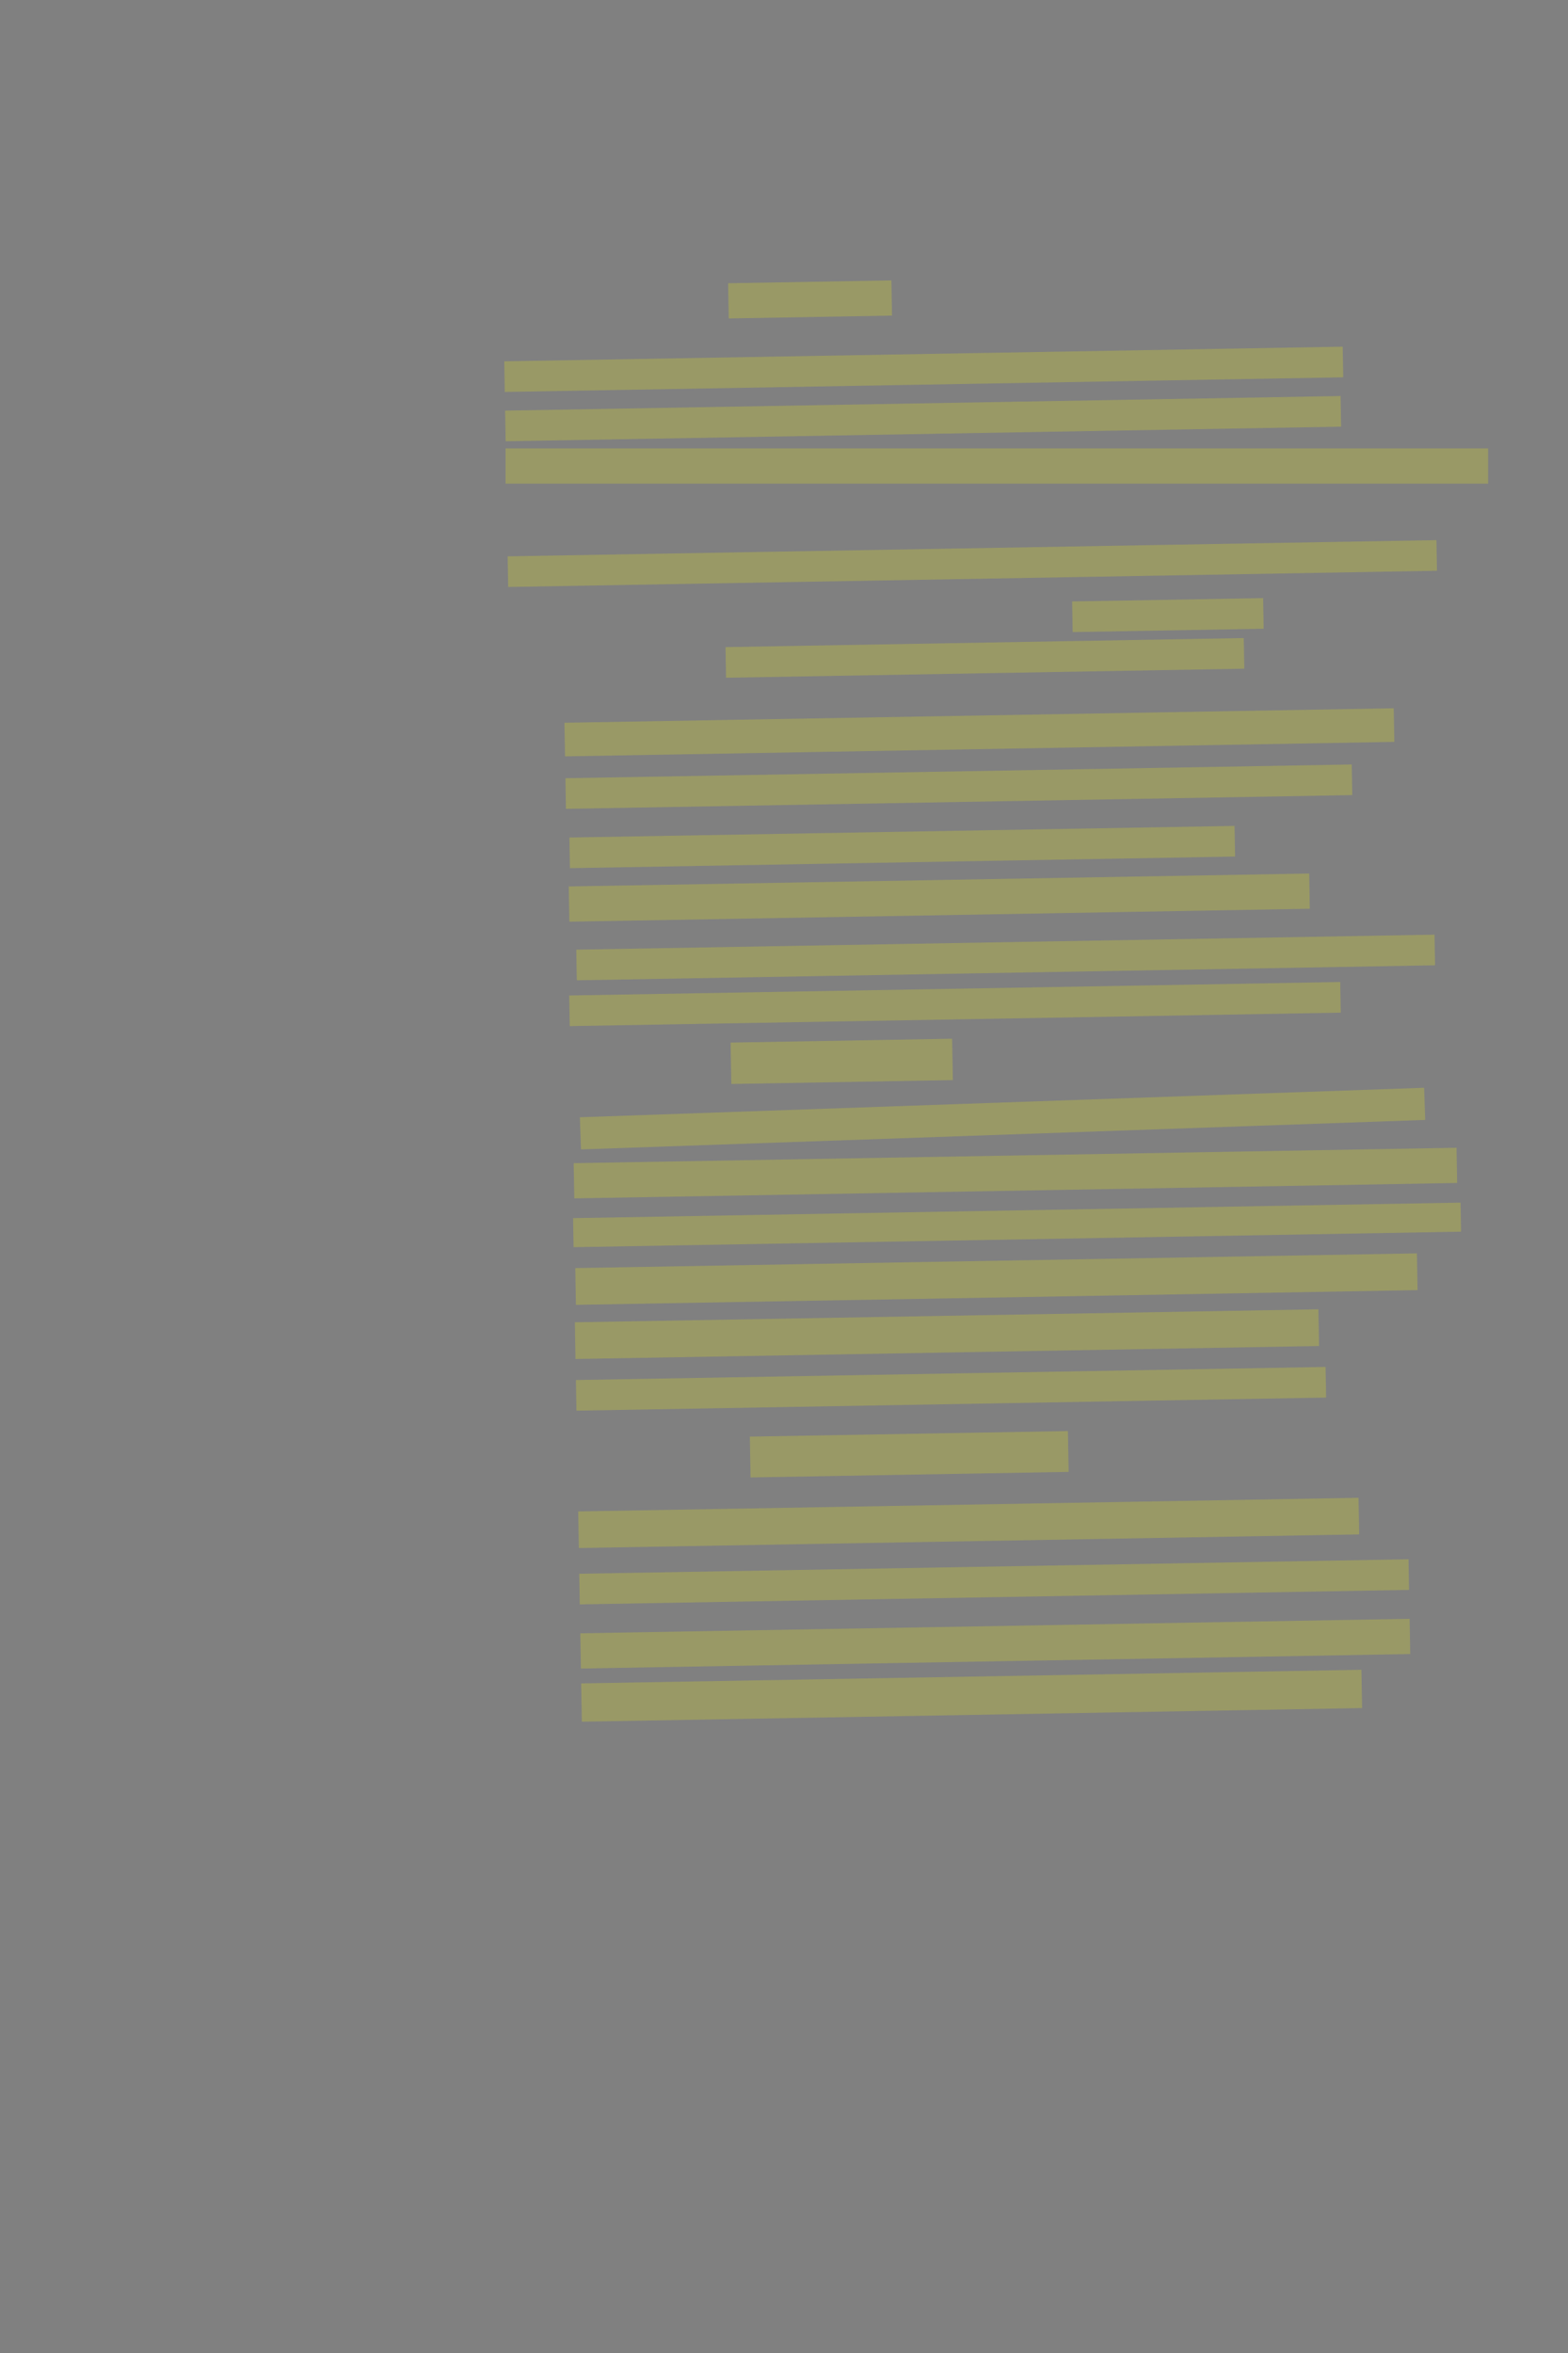 <?xml version="1.0" encoding="UTF-8" standalone="no"?><svg xmlns="http://www.w3.org/2000/svg" xmlns:xlink="http://www.w3.org/1999/xlink" height="6144" width="4096">
 <rect width="100%" height="100%" fill="#808080" stroke="none"/>
 <g>
  <title>Layer 1</title>
  <rect class=" imageannotationLine imageannotationLinked" fill="#FFFF00" fill-opacity="0.2" height="91.934" id="svg_3" stroke="#000000" stroke-dasharray="null" stroke-linecap="null" stroke-linejoin="null" stroke-opacity="0.5" stroke-width="null" transform="rotate(-1 2116.08,781.835) " width="426.644" x="1902.76" xlink:href="#la" y="735.868"/>
  <rect class=" imageannotationLine imageannotationLinked" fill="#FFFF00" fill-opacity="0.2" height="80.006" id="svg_5" stroke="#000000" stroke-dasharray="null" stroke-linecap="null" stroke-linejoin="null" stroke-opacity="0.5" stroke-width="null" transform="rotate(-1 2413.02,964.333) " width="2190.588" x="1317.729" xlink:href="#lb" y="924.33"/>
  <rect class=" imageannotationLine imageannotationLinked" fill="#FFFF00" fill-opacity="0.2" height="80.006" id="svg_7" stroke="#000000" stroke-dasharray="null" stroke-linecap="null" stroke-linejoin="null" stroke-opacity="0.5" stroke-width="null" transform="rotate(-1 2411.41,1093.13) " width="2182.868" x="1319.976" xlink:href="#lc" y="1053.126"/>
  <rect class=" imageannotationLine imageannotationLinked" fill="#FFFF00" fill-opacity="0.2" height="92.006" id="svg_9" stroke="#000000" stroke-dasharray="null" stroke-linecap="null" stroke-linejoin="null" stroke-opacity="0.5" stroke-width="null" width="2566.67" x="1320.667" xlink:href="#Ihm" y="1170.803"/>
  <rect class=" imageannotationLine imageannotationLinked" fill="#FFFF00" fill-opacity="0.2" height="80.006" id="svg_11" stroke="#000000" stroke-dasharray="null" stroke-linecap="null" stroke-linejoin="null" stroke-opacity="0.5" stroke-width="null" transform="rotate(-1 2539.91,1471.51) " width="2426.621" x="1326.6" xlink:href="#Gesetz" y="1431.512"/>
  <rect class=" imageannotationLine imageannotationLinked" fill="#FFFF00" fill-opacity="0.2" height="80.006" id="svg_13" stroke="#000000" stroke-dasharray="null" stroke-linecap="null" stroke-linejoin="null" stroke-opacity="0.5" stroke-width="null" transform="rotate(-1 3050.83,1606.11) " width="499.06" x="2801.299" xlink:href="#ld" y="1566.103"/>
  <rect class=" imageannotationLine imageannotationLinked" fill="#FFFF00" fill-opacity="0.2" height="80.006" id="svg_15" stroke="#000000" stroke-dasharray="null" stroke-linecap="null" stroke-linejoin="null" stroke-opacity="0.5" stroke-width="null" transform="rotate(-1 2572.81,1717.88) " width="1354.026" x="1895.803" xlink:href="#le" y="1677.879"/>
  <rect class=" imageannotationLine imageannotationLinked" fill="#FFFF00" fill-opacity="0.2" height="87.795" id="svg_17" stroke="#000000" stroke-dasharray="null" stroke-linecap="null" stroke-linejoin="null" stroke-opacity="0.5" stroke-width="null" transform="rotate(-1 2558.38,1912.18) " width="2166.67" x="1475.047" xlink:href="#lf" y="1868.287"/>
  <rect class=" imageannotationLine imageannotationLinked" fill="#FFFF00" fill-opacity="0.2" height="80.006" id="svg_19" stroke="#000000" stroke-dasharray="null" stroke-linecap="null" stroke-linejoin="null" stroke-opacity="0.5" stroke-width="null" transform="rotate(-1 2504.72,2054.06) " width="2054.408" x="1477.515" xlink:href="#lg" y="2014.061"/>
  <rect class=" imageannotationLine imageannotationLinked" fill="#FFFF00" fill-opacity="0.2" height="80.006" id="svg_21" stroke="#000000" stroke-dasharray="null" stroke-linecap="null" stroke-linejoin="null" stroke-opacity="0.5" stroke-width="null" transform="rotate(-1 2356.88,2211.74) " width="1737.828" x="1487.963" xlink:href="#lh" y="2171.734"/>
  <rect class=" imageannotationLine imageannotationLinked" fill="#FFFF00" fill-opacity="0.2" height="92.004" id="svg_23" stroke="#000000" stroke-dasharray="null" stroke-linecap="null" stroke-linejoin="null" stroke-opacity="0.5" stroke-width="null" transform="rotate(-1 2453.6,2343.77) " width="1934.496" x="1486.353" xlink:href="#li" y="2297.767"/>
  <rect class=" imageannotationLine imageannotationLinked" fill="#FFFF00" fill-opacity="0.2" height="80.006" id="svg_25" stroke="#000000" stroke-dasharray="null" stroke-linecap="null" stroke-linejoin="null" stroke-opacity="0.5" stroke-width="null" transform="rotate(-1 2627.035,2500.107) " width="2242.294" x="1505.888" xlink:href="#lj" y="2460.104"/>
  <rect class=" imageannotationLine imageannotationLinked" fill="#FFFF00" fill-opacity="0.2" height="80.006" id="svg_27" stroke="#000000" stroke-dasharray="null" stroke-linecap="null" stroke-linejoin="null" stroke-opacity="0.5" stroke-width="null" transform="rotate(-1 2494.66,2621.75) " width="2014.484" x="1487.42" xlink:href="#lk" y="2581.748"/>
  <rect class=" imageannotationLine imageannotationLinked" fill="#FFFF00" fill-opacity="0.2" height="108.072" id="svg_29" stroke="#000000" stroke-dasharray="null" stroke-linecap="null" stroke-linejoin="null" stroke-opacity="0.5" stroke-width="null" transform="rotate(-1 2198.82,2771.32) " width="578.772" x="1909.433" xlink:href="#ll" y="2717.288"/>
  <rect class=" imageannotationLine imageannotationLinked" fill="#FFFF00" fill-opacity="0.2" height="84.004" id="svg_31" stroke="#000000" stroke-dasharray="null" stroke-linecap="null" stroke-linejoin="null" stroke-opacity="0.5" stroke-width="null" transform="rotate(-2 2618.91,2920.82) " width="2206.646" x="1515.585" xlink:href="#lm" y="2878.817"/>
  <rect class=" imageannotationLine imageannotationLinked" fill="#FFFF00" fill-opacity="0.2" height="91.934" id="svg_33" stroke="#000000" stroke-dasharray="null" stroke-linecap="null" stroke-linejoin="null" stroke-opacity="0.5" stroke-width="null" transform="rotate(-1 2652.5,3063.05) " width="2306.579" x="1499.216" xlink:href="#ln" y="3017.088"/>
  <rect class=" imageannotationLine imageannotationLinked" fill="#FFFF00" fill-opacity="0.2" height="75.867" id="svg_35" stroke="#000000" stroke-dasharray="null" stroke-linecap="null" stroke-linejoin="null" stroke-opacity="0.5" stroke-width="null" transform="rotate(-1 2656.87,3198.39) " width="2318.717" x="1497.509" xlink:href="#lo" y="3160.452"/>
  <rect class=" imageannotationLine imageannotationLinked" fill="#FFFF00" fill-opacity="0.2" height="96.004" id="svg_37" stroke="#000000" stroke-dasharray="null" stroke-linecap="null" stroke-linejoin="null" stroke-opacity="0.5" stroke-width="null" transform="rotate(-1 2602.92,3339.93) " width="2198.874" x="1503.482" xlink:href="#lp" y="3291.929"/>
  <rect class=" imageannotationLine imageannotationLinked" fill="#FFFF00" fill-opacity="0.2" height="95.864" id="svg_39" stroke="#000000" stroke-dasharray="null" stroke-linecap="null" stroke-linejoin="null" stroke-opacity="0.5" stroke-width="null" transform="rotate(-1 2473.67,3483.65) " width="1942.704" x="1502.32" xlink:href="#lq" y="3435.721"/>
  <rect class=" imageannotationLine imageannotationLinked" fill="#FFFF00" fill-opacity="0.2" height="80.006" id="svg_41" stroke="#000000" stroke-dasharray="null" stroke-linecap="null" stroke-linejoin="null" stroke-opacity="0.5" stroke-width="null" transform="rotate(-1 2484.27,3626.35) " width="1958.632" x="1504.952" xlink:href="#lr" y="3586.348"/>
  <rect class=" imageannotationLine imageannotationLinked" fill="#FFFF00" fill-opacity="0.2" height="106.605" id="svg_43" stroke="#000000" stroke-dasharray="null" stroke-linecap="null" stroke-linejoin="null" stroke-opacity="0.5" stroke-width="null" transform="rotate(-1 2375.146,3797.258) " width="831.013" x="1959.639" xlink:href="#ls" y="3743.955"/>
  <rect class=" imageannotationLine imageannotationLinked" fill="#FFFF00" fill-opacity="0.2" height="95.585" id="svg_45" stroke="#000000" stroke-dasharray="null" stroke-linecap="null" stroke-linejoin="null" stroke-opacity="0.5" stroke-width="null" transform="rotate(-1 2530.45,3976.53) " width="2038.759" x="1511.07" xlink:href="#lt" y="3928.735"/>
  <rect class=" imageannotationLine imageannotationLinked" fill="#FFFF00" fill-opacity="0.2" height="80.006" id="svg_47" stroke="#000000" stroke-dasharray="null" stroke-linecap="null" stroke-linejoin="null" stroke-opacity="0.5" stroke-width="null" transform="rotate(-1 2579,3101.5) " width="2166.67" x="1495.667" xlink:href="#lu" y="4090.542"/>
  <rect class=" imageannotationLine imageannotationLinked" fill="#FFFF00" fill-opacity="0.2" height="92.004" id="svg_49" stroke="#000000" stroke-dasharray="null" stroke-linecap="null" stroke-linejoin="null" stroke-opacity="0.5" stroke-width="null" transform="rotate(-1 2599.92,4291.85) " width="2166.67" x="1516.584" xlink:href="#lv" y="4245.846"/>
  <rect class=" imageannotationLine imageannotationLinked" fill="#FFFF00" fill-opacity="0.2" height="100.003" id="svg_51" stroke="#000000" stroke-dasharray="null" stroke-linecap="null" stroke-linejoin="null" stroke-opacity="0.5" stroke-width="null" transform="rotate(-1 2538.15,4427.81) " width="2038.55" x="1518.877" xlink:href="#lw" y="4377.808"/>
 </g>
</svg>